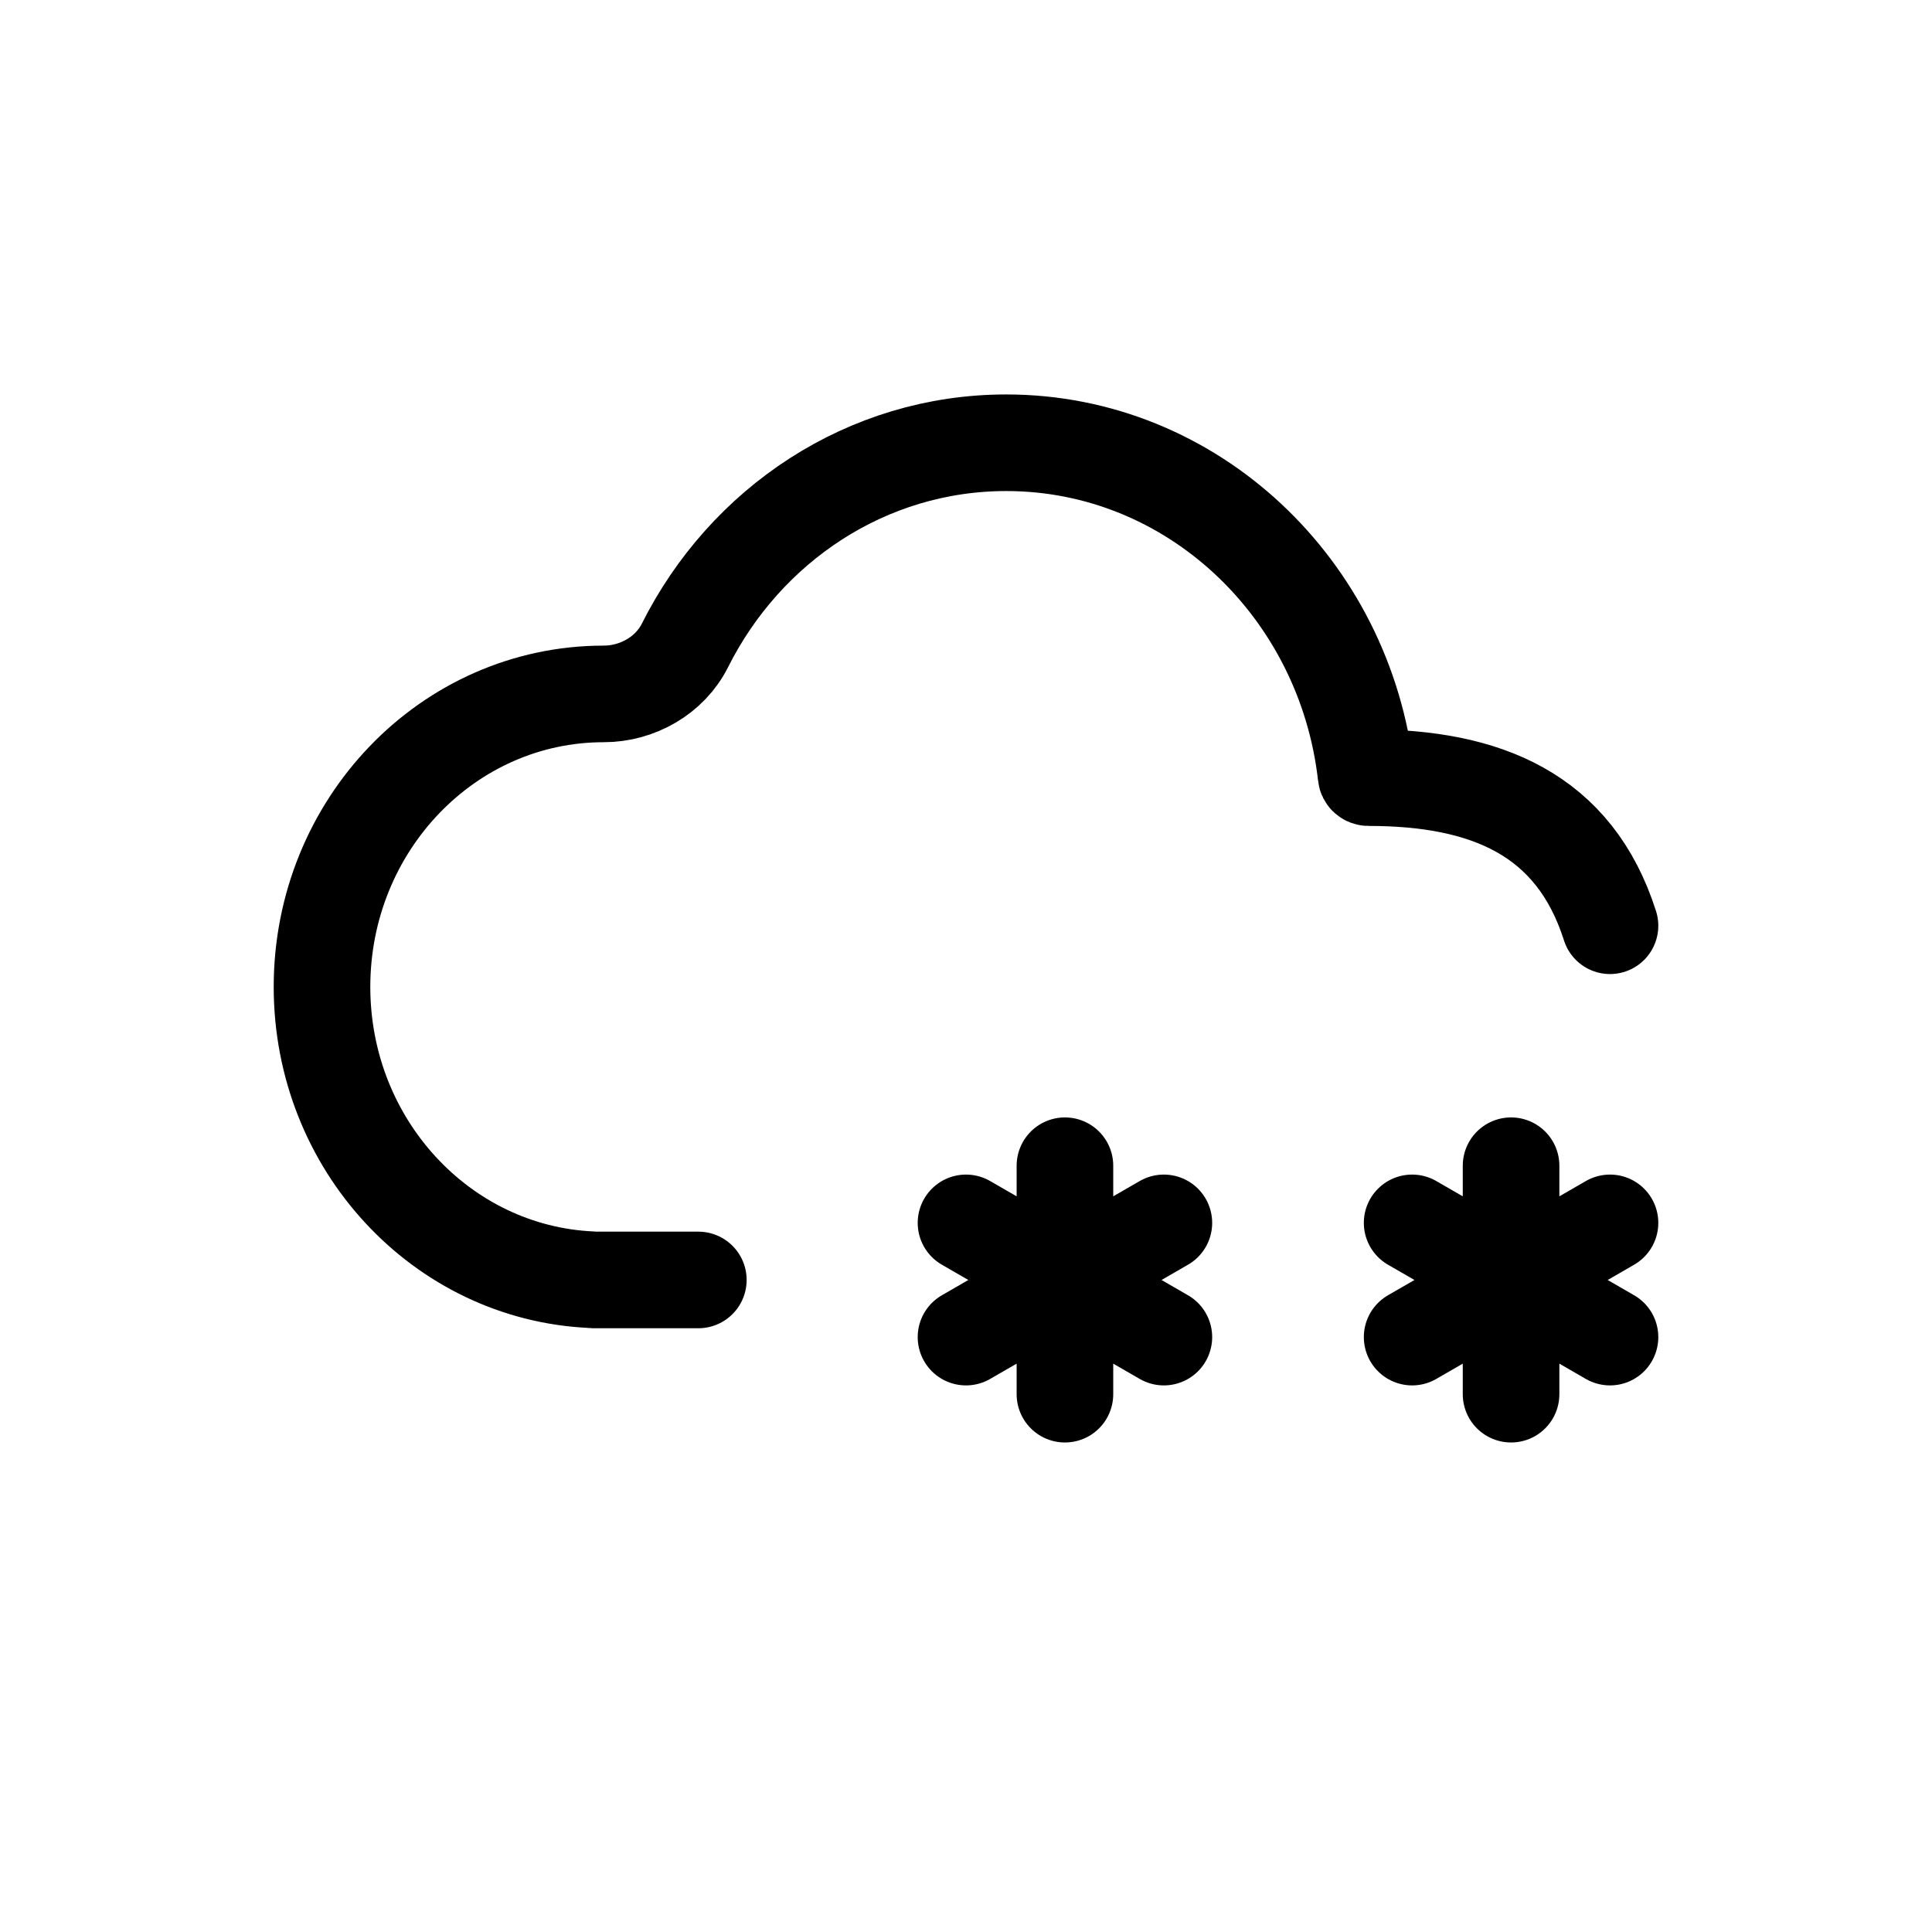 <svg width="24" height="24" viewBox="0 0 24 24" fill="none" xmlns="http://www.w3.org/2000/svg">
<path d="M20 11.5C19.558 10.111 18.456 9.66 17 9.66V9.66C16.984 9.66 16.971 9.648 16.97 9.633C16.709 7.306 14.807 5.5 12.5 5.5C10.764 5.5 9.258 6.522 8.508 8.019C8.321 8.391 7.917 8.62 7.5 8.62V8.62C5.567 8.62 4 10.25 4 12.26C4 14.217 5.486 15.814 7.348 15.897C7.349 15.897 7.35 15.897 7.35 15.898V15.898C7.35 15.899 7.351 15.9 7.352 15.9H8.675" stroke="black" stroke-width="1.2" stroke-linecap="round"/>
<path d="M12 16.61L14.458 15.191M14.458 16.61L12 15.191M13.229 14.481L13.229 17.319" stroke="black" stroke-width="1.2" stroke-linecap="round"/>
<path d="M17.542 16.61L20 15.191M20 16.61L17.542 15.191M18.771 14.481L18.771 17.319" stroke="black" stroke-width="1.2" stroke-linecap="round"/>
</svg>
